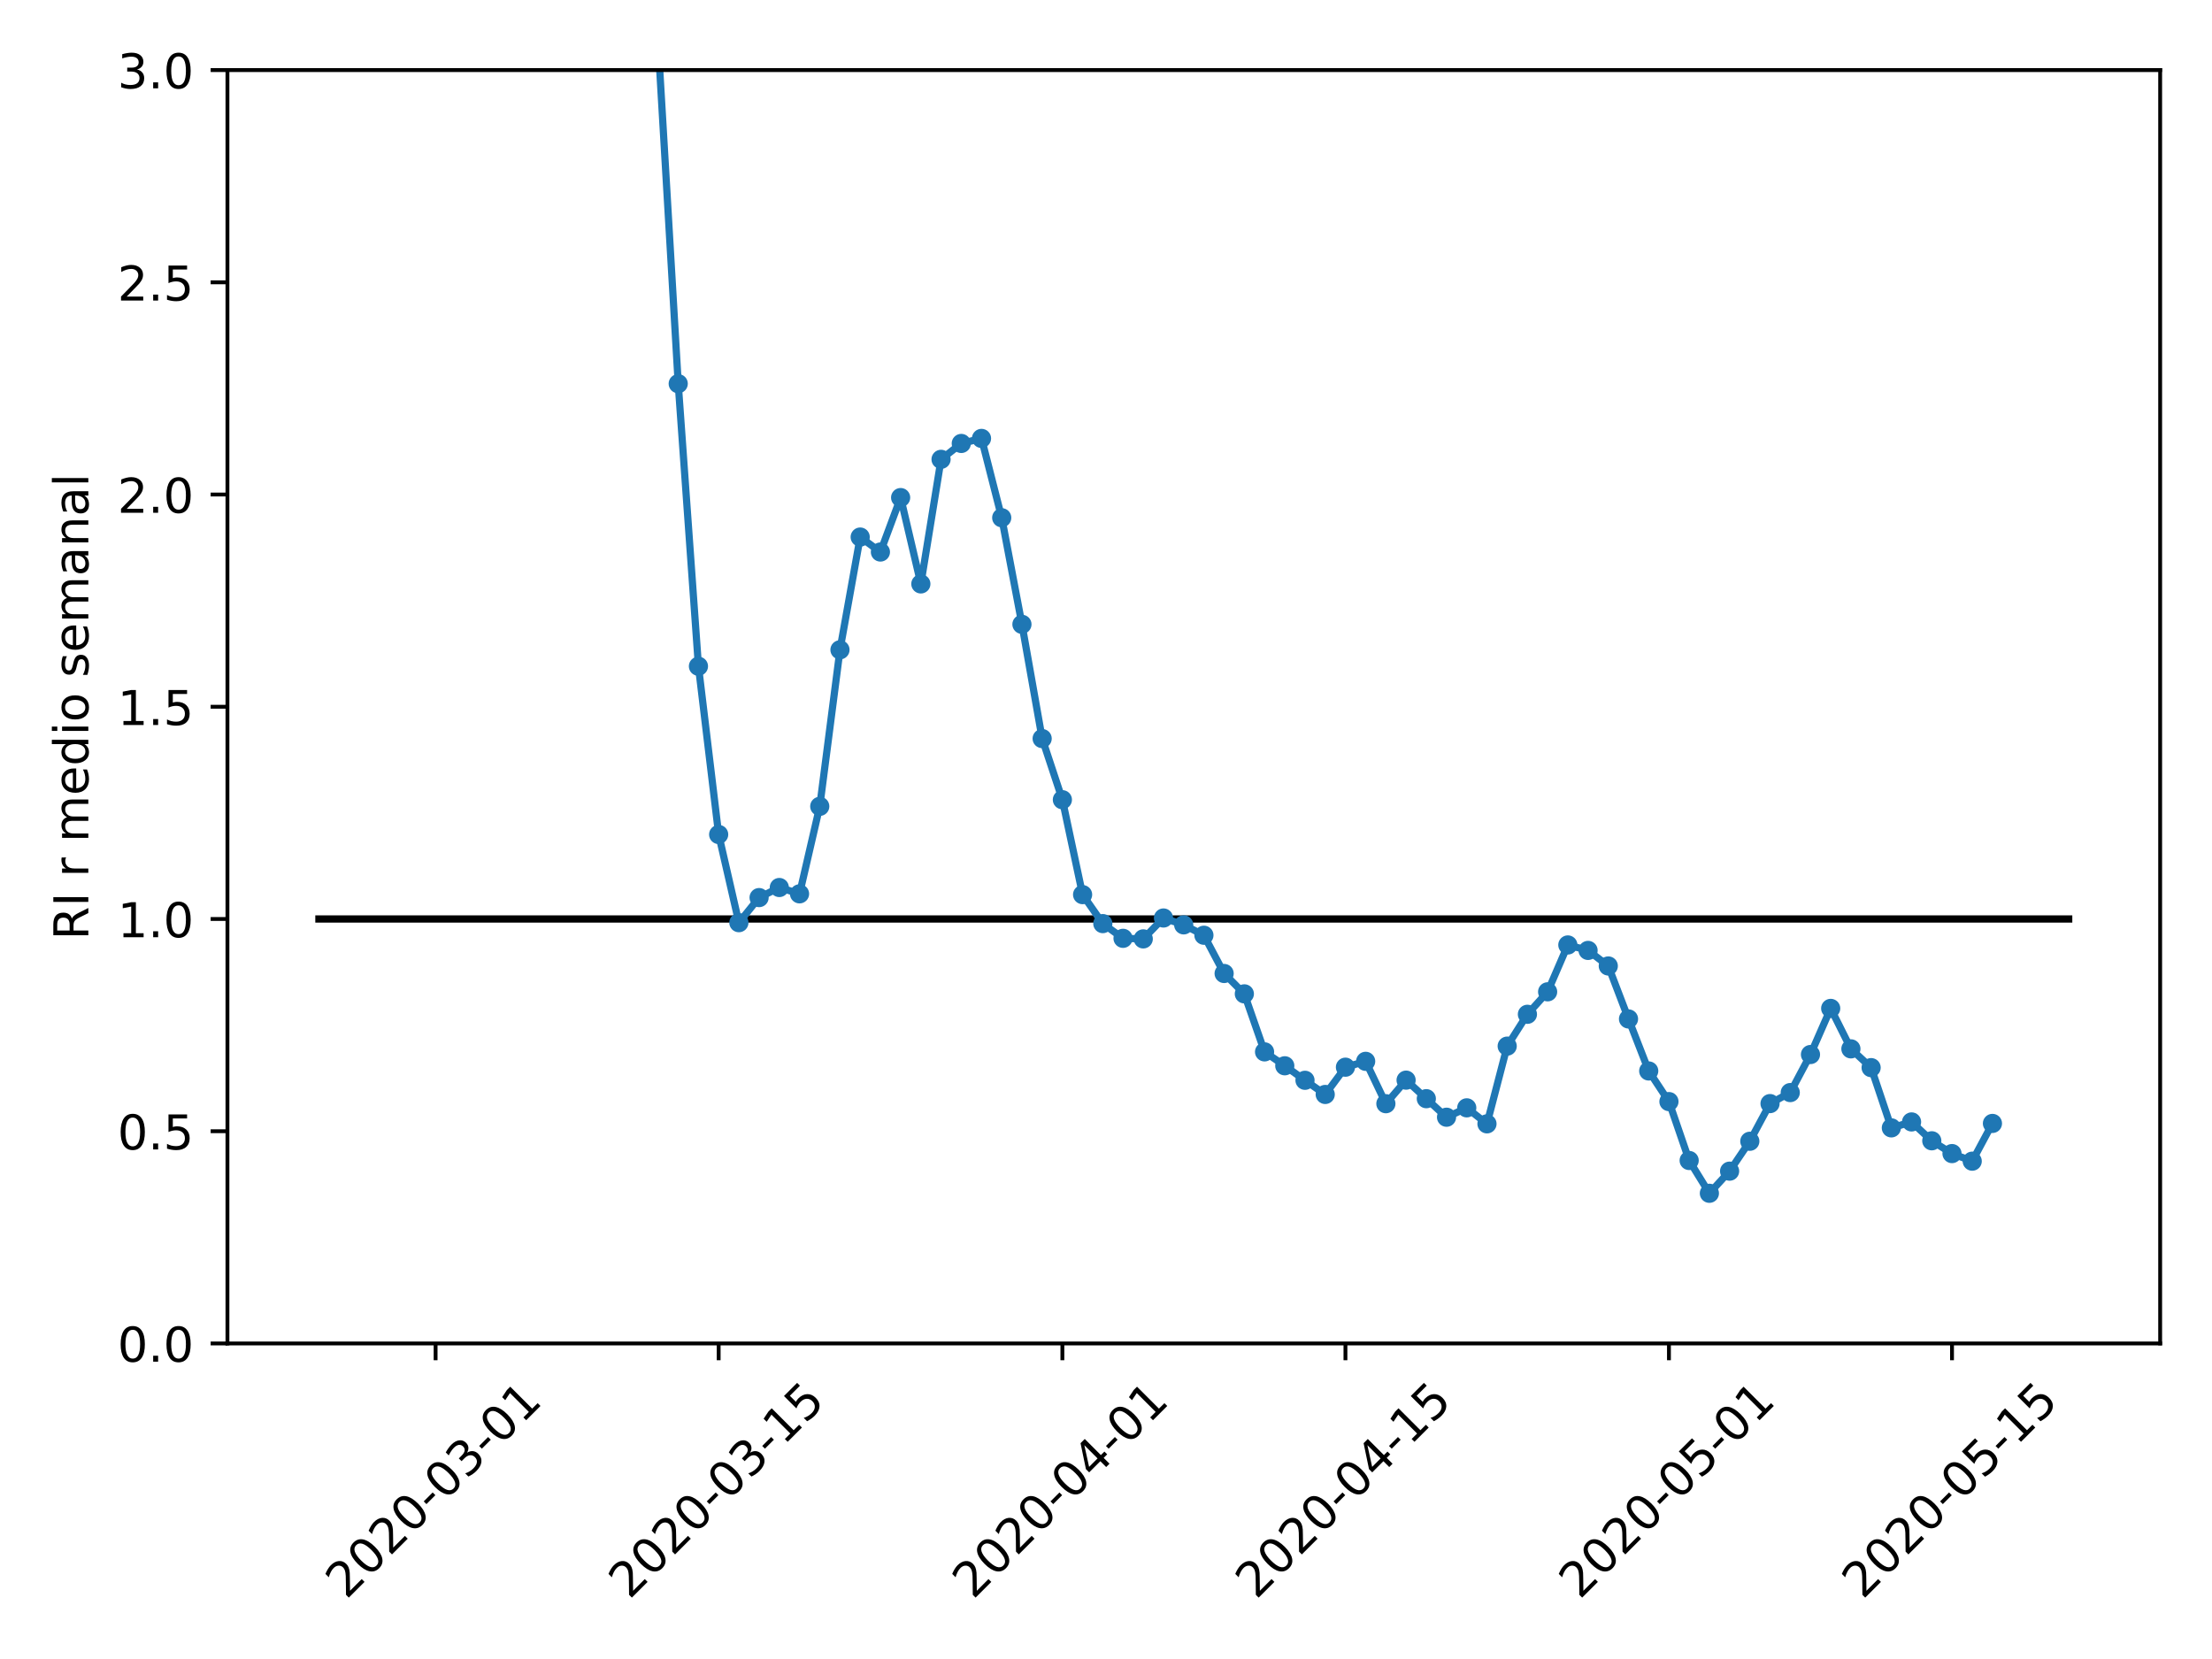 <?xml version="1.0" encoding="utf-8" standalone="no"?>
<!DOCTYPE svg PUBLIC "-//W3C//DTD SVG 1.1//EN"
  "http://www.w3.org/Graphics/SVG/1.1/DTD/svg11.dtd">
<!-- Created with matplotlib (https://matplotlib.org/) -->
<svg height="345.6pt" version="1.1" viewBox="0 0 460.8 345.6" width="460.8pt" xmlns="http://www.w3.org/2000/svg" xmlns:xlink="http://www.w3.org/1999/xlink">
 <defs>
  <style type="text/css">
*{stroke-linecap:butt;stroke-linejoin:round;}
  </style>
 </defs>
 <g id="figure_1">
  <g id="patch_1">
   <path d="M 0 345.6 
L 460.8 345.6 
L 460.8 0 
L 0 0 
z
" style="fill:#ffffff;"/>
  </g>
  <g id="axes_1">
   <g id="patch_2">
    <path d="M 47.381 279.863 
L 450 279.863 
L 450 14.599 
L 47.381 14.599 
z
" style="fill:#ffffff;"/>
   </g>
   <g id="matplotlib.axis_1">
    <g id="xtick_1">
     <g id="line2d_1">
      <defs>
       <path d="M 0 0 
L 0 3.5 
" id="m09cca495eb" style="stroke:#000000;stroke-width:0.8;"/>
      </defs>
      <g>
       <use style="stroke:#000000;stroke-width:0.8;" x="90.743" xlink:href="#m09cca495eb" y="279.863"/>
      </g>
     </g>
     <g id="text_1">
      <!-- 2020-03-01 -->
      <defs>
       <path d="M 19.188 8.297 
L 53.609 8.297 
L 53.609 0 
L 7.328 0 
L 7.328 8.297 
Q 12.938 14.109 22.625 23.891 
Q 32.328 33.688 34.812 36.531 
Q 39.547 41.844 41.422 45.531 
Q 43.312 49.219 43.312 52.781 
Q 43.312 58.594 39.234 62.25 
Q 35.156 65.922 28.609 65.922 
Q 23.969 65.922 18.812 64.312 
Q 13.672 62.703 7.812 59.422 
L 7.812 69.391 
Q 13.766 71.781 18.938 73 
Q 24.125 74.219 28.422 74.219 
Q 39.75 74.219 46.484 68.547 
Q 53.219 62.891 53.219 53.422 
Q 53.219 48.922 51.531 44.891 
Q 49.859 40.875 45.406 35.406 
Q 44.188 33.984 37.641 27.219 
Q 31.109 20.453 19.188 8.297 
z
" id="DejaVuSans-50"/>
       <path d="M 31.781 66.406 
Q 24.172 66.406 20.328 58.906 
Q 16.5 51.422 16.5 36.375 
Q 16.5 21.391 20.328 13.891 
Q 24.172 6.391 31.781 6.391 
Q 39.453 6.391 43.281 13.891 
Q 47.125 21.391 47.125 36.375 
Q 47.125 51.422 43.281 58.906 
Q 39.453 66.406 31.781 66.406 
z
M 31.781 74.219 
Q 44.047 74.219 50.516 64.516 
Q 56.984 54.828 56.984 36.375 
Q 56.984 17.969 50.516 8.266 
Q 44.047 -1.422 31.781 -1.422 
Q 19.531 -1.422 13.062 8.266 
Q 6.594 17.969 6.594 36.375 
Q 6.594 54.828 13.062 64.516 
Q 19.531 74.219 31.781 74.219 
z
" id="DejaVuSans-48"/>
       <path d="M 4.891 31.391 
L 31.203 31.391 
L 31.203 23.391 
L 4.891 23.391 
z
" id="DejaVuSans-45"/>
       <path d="M 40.578 39.312 
Q 47.656 37.797 51.625 33 
Q 55.609 28.219 55.609 21.188 
Q 55.609 10.406 48.188 4.484 
Q 40.766 -1.422 27.094 -1.422 
Q 22.516 -1.422 17.656 -0.516 
Q 12.797 0.391 7.625 2.203 
L 7.625 11.719 
Q 11.719 9.328 16.594 8.109 
Q 21.484 6.891 26.812 6.891 
Q 36.078 6.891 40.938 10.547 
Q 45.797 14.203 45.797 21.188 
Q 45.797 27.641 41.281 31.266 
Q 36.766 34.906 28.719 34.906 
L 20.219 34.906 
L 20.219 43.016 
L 29.109 43.016 
Q 36.375 43.016 40.234 45.922 
Q 44.094 48.828 44.094 54.297 
Q 44.094 59.906 40.109 62.906 
Q 36.141 65.922 28.719 65.922 
Q 24.656 65.922 20.016 65.031 
Q 15.375 64.156 9.812 62.312 
L 9.812 71.094 
Q 15.438 72.656 20.344 73.438 
Q 25.25 74.219 29.594 74.219 
Q 40.828 74.219 47.359 69.109 
Q 53.906 64.016 53.906 55.328 
Q 53.906 49.266 50.438 45.094 
Q 46.969 40.922 40.578 39.312 
z
" id="DejaVuSans-51"/>
       <path d="M 12.406 8.297 
L 28.516 8.297 
L 28.516 63.922 
L 10.984 60.406 
L 10.984 69.391 
L 28.422 72.906 
L 38.281 72.906 
L 38.281 8.297 
L 54.391 8.297 
L 54.391 0 
L 12.406 0 
z
" id="DejaVuSans-49"/>
      </defs>
      <g transform="translate(72.147 333.329)rotate(-45)scale(0.1 -0.1)">
       <use xlink:href="#DejaVuSans-50"/>
       <use x="63.623" xlink:href="#DejaVuSans-48"/>
       <use x="127.246" xlink:href="#DejaVuSans-50"/>
       <use x="190.869" xlink:href="#DejaVuSans-48"/>
       <use x="254.492" xlink:href="#DejaVuSans-45"/>
       <use x="290.576" xlink:href="#DejaVuSans-48"/>
       <use x="354.199" xlink:href="#DejaVuSans-51"/>
       <use x="417.822" xlink:href="#DejaVuSans-45"/>
       <use x="453.906" xlink:href="#DejaVuSans-48"/>
       <use x="517.529" xlink:href="#DejaVuSans-49"/>
      </g>
     </g>
    </g>
    <g id="xtick_2">
     <g id="line2d_2">
      <g>
       <use style="stroke:#000000;stroke-width:0.8;" x="149.71" xlink:href="#m09cca495eb" y="279.863"/>
      </g>
     </g>
     <g id="text_2">
      <!-- 2020-03-15 -->
      <defs>
       <path d="M 10.797 72.906 
L 49.516 72.906 
L 49.516 64.594 
L 19.828 64.594 
L 19.828 46.734 
Q 21.969 47.469 24.109 47.828 
Q 26.266 48.188 28.422 48.188 
Q 40.625 48.188 47.75 41.5 
Q 54.891 34.812 54.891 23.391 
Q 54.891 11.625 47.562 5.094 
Q 40.234 -1.422 26.906 -1.422 
Q 22.312 -1.422 17.547 -0.641 
Q 12.797 0.141 7.719 1.703 
L 7.719 11.625 
Q 12.109 9.234 16.797 8.062 
Q 21.484 6.891 26.703 6.891 
Q 35.156 6.891 40.078 11.328 
Q 45.016 15.766 45.016 23.391 
Q 45.016 31 40.078 35.438 
Q 35.156 39.891 26.703 39.891 
Q 22.75 39.891 18.812 39.016 
Q 14.891 38.141 10.797 36.281 
z
" id="DejaVuSans-53"/>
      </defs>
      <g transform="translate(131.114 333.329)rotate(-45)scale(0.1 -0.1)">
       <use xlink:href="#DejaVuSans-50"/>
       <use x="63.623" xlink:href="#DejaVuSans-48"/>
       <use x="127.246" xlink:href="#DejaVuSans-50"/>
       <use x="190.869" xlink:href="#DejaVuSans-48"/>
       <use x="254.492" xlink:href="#DejaVuSans-45"/>
       <use x="290.576" xlink:href="#DejaVuSans-48"/>
       <use x="354.199" xlink:href="#DejaVuSans-51"/>
       <use x="417.822" xlink:href="#DejaVuSans-45"/>
       <use x="453.906" xlink:href="#DejaVuSans-49"/>
       <use x="517.529" xlink:href="#DejaVuSans-53"/>
      </g>
     </g>
    </g>
    <g id="xtick_3">
     <g id="line2d_3">
      <g>
       <use style="stroke:#000000;stroke-width:0.8;" x="221.313" xlink:href="#m09cca495eb" y="279.863"/>
      </g>
     </g>
     <g id="text_3">
      <!-- 2020-04-01 -->
      <defs>
       <path d="M 37.797 64.312 
L 12.891 25.391 
L 37.797 25.391 
z
M 35.203 72.906 
L 47.609 72.906 
L 47.609 25.391 
L 58.016 25.391 
L 58.016 17.188 
L 47.609 17.188 
L 47.609 0 
L 37.797 0 
L 37.797 17.188 
L 4.891 17.188 
L 4.891 26.703 
z
" id="DejaVuSans-52"/>
      </defs>
      <g transform="translate(202.717 333.329)rotate(-45)scale(0.1 -0.1)">
       <use xlink:href="#DejaVuSans-50"/>
       <use x="63.623" xlink:href="#DejaVuSans-48"/>
       <use x="127.246" xlink:href="#DejaVuSans-50"/>
       <use x="190.869" xlink:href="#DejaVuSans-48"/>
       <use x="254.492" xlink:href="#DejaVuSans-45"/>
       <use x="290.576" xlink:href="#DejaVuSans-48"/>
       <use x="354.199" xlink:href="#DejaVuSans-52"/>
       <use x="417.822" xlink:href="#DejaVuSans-45"/>
       <use x="453.906" xlink:href="#DejaVuSans-48"/>
       <use x="517.529" xlink:href="#DejaVuSans-49"/>
      </g>
     </g>
    </g>
    <g id="xtick_4">
     <g id="line2d_4">
      <g>
       <use style="stroke:#000000;stroke-width:0.8;" x="280.28" xlink:href="#m09cca495eb" y="279.863"/>
      </g>
     </g>
     <g id="text_4">
      <!-- 2020-04-15 -->
      <g transform="translate(261.684 333.329)rotate(-45)scale(0.1 -0.1)">
       <use xlink:href="#DejaVuSans-50"/>
       <use x="63.623" xlink:href="#DejaVuSans-48"/>
       <use x="127.246" xlink:href="#DejaVuSans-50"/>
       <use x="190.869" xlink:href="#DejaVuSans-48"/>
       <use x="254.492" xlink:href="#DejaVuSans-45"/>
       <use x="290.576" xlink:href="#DejaVuSans-48"/>
       <use x="354.199" xlink:href="#DejaVuSans-52"/>
       <use x="417.822" xlink:href="#DejaVuSans-45"/>
       <use x="453.906" xlink:href="#DejaVuSans-49"/>
       <use x="517.529" xlink:href="#DejaVuSans-53"/>
      </g>
     </g>
    </g>
    <g id="xtick_5">
     <g id="line2d_5">
      <g>
       <use style="stroke:#000000;stroke-width:0.8;" x="347.671" xlink:href="#m09cca495eb" y="279.863"/>
      </g>
     </g>
     <g id="text_5">
      <!-- 2020-05-01 -->
      <g transform="translate(329.075 333.329)rotate(-45)scale(0.1 -0.1)">
       <use xlink:href="#DejaVuSans-50"/>
       <use x="63.623" xlink:href="#DejaVuSans-48"/>
       <use x="127.246" xlink:href="#DejaVuSans-50"/>
       <use x="190.869" xlink:href="#DejaVuSans-48"/>
       <use x="254.492" xlink:href="#DejaVuSans-45"/>
       <use x="290.576" xlink:href="#DejaVuSans-48"/>
       <use x="354.199" xlink:href="#DejaVuSans-53"/>
       <use x="417.822" xlink:href="#DejaVuSans-45"/>
       <use x="453.906" xlink:href="#DejaVuSans-48"/>
       <use x="517.529" xlink:href="#DejaVuSans-49"/>
      </g>
     </g>
    </g>
    <g id="xtick_6">
     <g id="line2d_6">
      <g>
       <use style="stroke:#000000;stroke-width:0.8;" x="406.638" xlink:href="#m09cca495eb" y="279.863"/>
      </g>
     </g>
     <g id="text_6">
      <!-- 2020-05-15 -->
      <g transform="translate(388.042 333.329)rotate(-45)scale(0.1 -0.1)">
       <use xlink:href="#DejaVuSans-50"/>
       <use x="63.623" xlink:href="#DejaVuSans-48"/>
       <use x="127.246" xlink:href="#DejaVuSans-50"/>
       <use x="190.869" xlink:href="#DejaVuSans-48"/>
       <use x="254.492" xlink:href="#DejaVuSans-45"/>
       <use x="290.576" xlink:href="#DejaVuSans-48"/>
       <use x="354.199" xlink:href="#DejaVuSans-53"/>
       <use x="417.822" xlink:href="#DejaVuSans-45"/>
       <use x="453.906" xlink:href="#DejaVuSans-49"/>
       <use x="517.529" xlink:href="#DejaVuSans-53"/>
      </g>
     </g>
    </g>
   </g>
   <g id="matplotlib.axis_2">
    <g id="ytick_1">
     <g id="line2d_7">
      <defs>
       <path d="M 0 0 
L -3.5 0 
" id="m8ffb519a1e" style="stroke:#000000;stroke-width:0.8;"/>
      </defs>
      <g>
       <use style="stroke:#000000;stroke-width:0.8;" x="47.381" xlink:href="#m8ffb519a1e" y="279.863"/>
      </g>
     </g>
     <g id="text_7">
      <!-- 0.0 -->
      <defs>
       <path d="M 10.688 12.406 
L 21 12.406 
L 21 0 
L 10.688 0 
z
" id="DejaVuSans-46"/>
      </defs>
      <g transform="translate(24.478 283.662)scale(0.1 -0.1)">
       <use xlink:href="#DejaVuSans-48"/>
       <use x="63.623" xlink:href="#DejaVuSans-46"/>
       <use x="95.41" xlink:href="#DejaVuSans-48"/>
      </g>
     </g>
    </g>
    <g id="ytick_2">
     <g id="line2d_8">
      <g>
       <use style="stroke:#000000;stroke-width:0.8;" x="47.381" xlink:href="#m8ffb519a1e" y="235.652"/>
      </g>
     </g>
     <g id="text_8">
      <!-- 0.5 -->
      <g transform="translate(24.478 239.451)scale(0.1 -0.1)">
       <use xlink:href="#DejaVuSans-48"/>
       <use x="63.623" xlink:href="#DejaVuSans-46"/>
       <use x="95.41" xlink:href="#DejaVuSans-53"/>
      </g>
     </g>
    </g>
    <g id="ytick_3">
     <g id="line2d_9">
      <g>
       <use style="stroke:#000000;stroke-width:0.8;" x="47.381" xlink:href="#m8ffb519a1e" y="191.441"/>
      </g>
     </g>
     <g id="text_9">
      <!-- 1.0 -->
      <g transform="translate(24.478 195.241)scale(0.1 -0.1)">
       <use xlink:href="#DejaVuSans-49"/>
       <use x="63.623" xlink:href="#DejaVuSans-46"/>
       <use x="95.41" xlink:href="#DejaVuSans-48"/>
      </g>
     </g>
    </g>
    <g id="ytick_4">
     <g id="line2d_10">
      <g>
       <use style="stroke:#000000;stroke-width:0.8;" x="47.381" xlink:href="#m8ffb519a1e" y="147.231"/>
      </g>
     </g>
     <g id="text_10">
      <!-- 1.5 -->
      <g transform="translate(24.478 151.03)scale(0.1 -0.1)">
       <use xlink:href="#DejaVuSans-49"/>
       <use x="63.623" xlink:href="#DejaVuSans-46"/>
       <use x="95.41" xlink:href="#DejaVuSans-53"/>
      </g>
     </g>
    </g>
    <g id="ytick_5">
     <g id="line2d_11">
      <g>
       <use style="stroke:#000000;stroke-width:0.8;" x="47.381" xlink:href="#m8ffb519a1e" y="103.02"/>
      </g>
     </g>
     <g id="text_11">
      <!-- 2.0 -->
      <g transform="translate(24.478 106.82)scale(0.1 -0.1)">
       <use xlink:href="#DejaVuSans-50"/>
       <use x="63.623" xlink:href="#DejaVuSans-46"/>
       <use x="95.41" xlink:href="#DejaVuSans-48"/>
      </g>
     </g>
    </g>
    <g id="ytick_6">
     <g id="line2d_12">
      <g>
       <use style="stroke:#000000;stroke-width:0.8;" x="47.381" xlink:href="#m8ffb519a1e" y="58.81"/>
      </g>
     </g>
     <g id="text_12">
      <!-- 2.5 -->
      <g transform="translate(24.478 62.609)scale(0.1 -0.1)">
       <use xlink:href="#DejaVuSans-50"/>
       <use x="63.623" xlink:href="#DejaVuSans-46"/>
       <use x="95.41" xlink:href="#DejaVuSans-53"/>
      </g>
     </g>
    </g>
    <g id="ytick_7">
     <g id="line2d_13">
      <g>
       <use style="stroke:#000000;stroke-width:0.8;" x="47.381" xlink:href="#m8ffb519a1e" y="14.599"/>
      </g>
     </g>
     <g id="text_13">
      <!-- 3.0 -->
      <g transform="translate(24.478 18.398)scale(0.1 -0.1)">
       <use xlink:href="#DejaVuSans-51"/>
       <use x="63.623" xlink:href="#DejaVuSans-46"/>
       <use x="95.41" xlink:href="#DejaVuSans-48"/>
      </g>
     </g>
    </g>
    <g id="text_14">
     <!-- RI r medio semanal -->
     <defs>
      <path d="M 44.391 34.188 
Q 47.562 33.109 50.562 29.594 
Q 53.562 26.078 56.594 19.922 
L 66.609 0 
L 56 0 
L 46.688 18.703 
Q 43.062 26.031 39.672 28.422 
Q 36.281 30.812 30.422 30.812 
L 19.672 30.812 
L 19.672 0 
L 9.812 0 
L 9.812 72.906 
L 32.078 72.906 
Q 44.578 72.906 50.734 67.672 
Q 56.891 62.453 56.891 51.906 
Q 56.891 45.016 53.688 40.469 
Q 50.484 35.938 44.391 34.188 
z
M 19.672 64.797 
L 19.672 38.922 
L 32.078 38.922 
Q 39.203 38.922 42.844 42.219 
Q 46.484 45.516 46.484 51.906 
Q 46.484 58.297 42.844 61.547 
Q 39.203 64.797 32.078 64.797 
z
" id="DejaVuSans-82"/>
      <path d="M 9.812 72.906 
L 19.672 72.906 
L 19.672 0 
L 9.812 0 
z
" id="DejaVuSans-73"/>
      <path id="DejaVuSans-32"/>
      <path d="M 41.109 46.297 
Q 39.594 47.172 37.812 47.578 
Q 36.031 48 33.891 48 
Q 26.266 48 22.188 43.047 
Q 18.109 38.094 18.109 28.812 
L 18.109 0 
L 9.078 0 
L 9.078 54.688 
L 18.109 54.688 
L 18.109 46.188 
Q 20.953 51.172 25.484 53.578 
Q 30.031 56 36.531 56 
Q 37.453 56 38.578 55.875 
Q 39.703 55.766 41.062 55.516 
z
" id="DejaVuSans-114"/>
      <path d="M 52 44.188 
Q 55.375 50.25 60.062 53.125 
Q 64.75 56 71.094 56 
Q 79.641 56 84.281 50.016 
Q 88.922 44.047 88.922 33.016 
L 88.922 0 
L 79.891 0 
L 79.891 32.719 
Q 79.891 40.578 77.094 44.375 
Q 74.312 48.188 68.609 48.188 
Q 61.625 48.188 57.562 43.547 
Q 53.516 38.922 53.516 30.906 
L 53.516 0 
L 44.484 0 
L 44.484 32.719 
Q 44.484 40.625 41.703 44.406 
Q 38.922 48.188 33.109 48.188 
Q 26.219 48.188 22.156 43.531 
Q 18.109 38.875 18.109 30.906 
L 18.109 0 
L 9.078 0 
L 9.078 54.688 
L 18.109 54.688 
L 18.109 46.188 
Q 21.188 51.219 25.484 53.609 
Q 29.781 56 35.688 56 
Q 41.656 56 45.828 52.969 
Q 50 49.953 52 44.188 
z
" id="DejaVuSans-109"/>
      <path d="M 56.203 29.594 
L 56.203 25.203 
L 14.891 25.203 
Q 15.484 15.922 20.484 11.062 
Q 25.484 6.203 34.422 6.203 
Q 39.594 6.203 44.453 7.469 
Q 49.312 8.734 54.109 11.281 
L 54.109 2.781 
Q 49.266 0.734 44.188 -0.344 
Q 39.109 -1.422 33.891 -1.422 
Q 20.797 -1.422 13.156 6.188 
Q 5.516 13.812 5.516 26.812 
Q 5.516 40.234 12.766 48.109 
Q 20.016 56 32.328 56 
Q 43.359 56 49.781 48.891 
Q 56.203 41.797 56.203 29.594 
z
M 47.219 32.234 
Q 47.125 39.594 43.094 43.984 
Q 39.062 48.391 32.422 48.391 
Q 24.906 48.391 20.391 44.141 
Q 15.875 39.891 15.188 32.172 
z
" id="DejaVuSans-101"/>
      <path d="M 45.406 46.391 
L 45.406 75.984 
L 54.391 75.984 
L 54.391 0 
L 45.406 0 
L 45.406 8.203 
Q 42.578 3.328 38.25 0.953 
Q 33.938 -1.422 27.875 -1.422 
Q 17.969 -1.422 11.734 6.484 
Q 5.516 14.406 5.516 27.297 
Q 5.516 40.188 11.734 48.094 
Q 17.969 56 27.875 56 
Q 33.938 56 38.25 53.625 
Q 42.578 51.266 45.406 46.391 
z
M 14.797 27.297 
Q 14.797 17.391 18.875 11.75 
Q 22.953 6.109 30.078 6.109 
Q 37.203 6.109 41.297 11.75 
Q 45.406 17.391 45.406 27.297 
Q 45.406 37.203 41.297 42.844 
Q 37.203 48.484 30.078 48.484 
Q 22.953 48.484 18.875 42.844 
Q 14.797 37.203 14.797 27.297 
z
" id="DejaVuSans-100"/>
      <path d="M 9.422 54.688 
L 18.406 54.688 
L 18.406 0 
L 9.422 0 
z
M 9.422 75.984 
L 18.406 75.984 
L 18.406 64.594 
L 9.422 64.594 
z
" id="DejaVuSans-105"/>
      <path d="M 30.609 48.391 
Q 23.391 48.391 19.188 42.75 
Q 14.984 37.109 14.984 27.297 
Q 14.984 17.484 19.156 11.844 
Q 23.344 6.203 30.609 6.203 
Q 37.797 6.203 41.984 11.859 
Q 46.188 17.531 46.188 27.297 
Q 46.188 37.016 41.984 42.703 
Q 37.797 48.391 30.609 48.391 
z
M 30.609 56 
Q 42.328 56 49.016 48.375 
Q 55.719 40.766 55.719 27.297 
Q 55.719 13.875 49.016 6.219 
Q 42.328 -1.422 30.609 -1.422 
Q 18.844 -1.422 12.172 6.219 
Q 5.516 13.875 5.516 27.297 
Q 5.516 40.766 12.172 48.375 
Q 18.844 56 30.609 56 
z
" id="DejaVuSans-111"/>
      <path d="M 44.281 53.078 
L 44.281 44.578 
Q 40.484 46.531 36.375 47.5 
Q 32.281 48.484 27.875 48.484 
Q 21.188 48.484 17.844 46.438 
Q 14.5 44.391 14.5 40.281 
Q 14.5 37.156 16.891 35.375 
Q 19.281 33.594 26.516 31.984 
L 29.594 31.297 
Q 39.156 29.25 43.188 25.516 
Q 47.219 21.781 47.219 15.094 
Q 47.219 7.469 41.188 3.016 
Q 35.156 -1.422 24.609 -1.422 
Q 20.219 -1.422 15.453 -0.562 
Q 10.688 0.297 5.422 2 
L 5.422 11.281 
Q 10.406 8.688 15.234 7.391 
Q 20.062 6.109 24.812 6.109 
Q 31.156 6.109 34.562 8.281 
Q 37.984 10.453 37.984 14.406 
Q 37.984 18.062 35.516 20.016 
Q 33.062 21.969 24.703 23.781 
L 21.578 24.516 
Q 13.234 26.266 9.516 29.906 
Q 5.812 33.547 5.812 39.891 
Q 5.812 47.609 11.281 51.797 
Q 16.75 56 26.812 56 
Q 31.781 56 36.172 55.266 
Q 40.578 54.547 44.281 53.078 
z
" id="DejaVuSans-115"/>
      <path d="M 34.281 27.484 
Q 23.391 27.484 19.188 25 
Q 14.984 22.516 14.984 16.5 
Q 14.984 11.719 18.141 8.906 
Q 21.297 6.109 26.703 6.109 
Q 34.188 6.109 38.703 11.406 
Q 43.219 16.703 43.219 25.484 
L 43.219 27.484 
z
M 52.203 31.203 
L 52.203 0 
L 43.219 0 
L 43.219 8.297 
Q 40.141 3.328 35.547 0.953 
Q 30.953 -1.422 24.312 -1.422 
Q 15.922 -1.422 10.953 3.297 
Q 6 8.016 6 15.922 
Q 6 25.141 12.172 29.828 
Q 18.359 34.516 30.609 34.516 
L 43.219 34.516 
L 43.219 35.406 
Q 43.219 41.609 39.141 45 
Q 35.062 48.391 27.688 48.391 
Q 23 48.391 18.547 47.266 
Q 14.109 46.141 10.016 43.891 
L 10.016 52.203 
Q 14.938 54.109 19.578 55.047 
Q 24.219 56 28.609 56 
Q 40.484 56 46.344 49.844 
Q 52.203 43.703 52.203 31.203 
z
" id="DejaVuSans-97"/>
      <path d="M 54.891 33.016 
L 54.891 0 
L 45.906 0 
L 45.906 32.719 
Q 45.906 40.484 42.875 44.328 
Q 39.844 48.188 33.797 48.188 
Q 26.516 48.188 22.312 43.547 
Q 18.109 38.922 18.109 30.906 
L 18.109 0 
L 9.078 0 
L 9.078 54.688 
L 18.109 54.688 
L 18.109 46.188 
Q 21.344 51.125 25.703 53.562 
Q 30.078 56 35.797 56 
Q 45.219 56 50.047 50.172 
Q 54.891 44.344 54.891 33.016 
z
" id="DejaVuSans-110"/>
      <path d="M 9.422 75.984 
L 18.406 75.984 
L 18.406 0 
L 9.422 0 
z
" id="DejaVuSans-108"/>
     </defs>
     <g transform="translate(18.398 195.81)rotate(-90)scale(0.1 -0.1)">
      <use xlink:href="#DejaVuSans-82"/>
      <use x="69.482" xlink:href="#DejaVuSans-73"/>
      <use x="98.975" xlink:href="#DejaVuSans-32"/>
      <use x="130.762" xlink:href="#DejaVuSans-114"/>
      <use x="171.875" xlink:href="#DejaVuSans-32"/>
      <use x="203.662" xlink:href="#DejaVuSans-109"/>
      <use x="301.074" xlink:href="#DejaVuSans-101"/>
      <use x="362.598" xlink:href="#DejaVuSans-100"/>
      <use x="426.074" xlink:href="#DejaVuSans-105"/>
      <use x="453.857" xlink:href="#DejaVuSans-111"/>
      <use x="515.039" xlink:href="#DejaVuSans-32"/>
      <use x="546.826" xlink:href="#DejaVuSans-115"/>
      <use x="598.926" xlink:href="#DejaVuSans-101"/>
      <use x="660.449" xlink:href="#DejaVuSans-109"/>
      <use x="757.861" xlink:href="#DejaVuSans-97"/>
      <use x="819.141" xlink:href="#DejaVuSans-110"/>
      <use x="882.52" xlink:href="#DejaVuSans-97"/>
      <use x="943.799" xlink:href="#DejaVuSans-108"/>
     </g>
    </g>
   </g>
   <g id="LineCollection_1">
    <path clip-path="url(#p6e1def6e50)" d="M 65.682 191.441 
L 431.699 191.441 
" style="fill:none;stroke:#000000;stroke-width:1.5;"/>
   </g>
   <g id="line2d_14">
    <path clip-path="url(#p6e1def6e50)" d="M 136.616 -1 
L 137.074 8.44 
L 141.286 79.93 
L 145.498 138.792 
L 149.71 173.84 
L 153.922 192.209 
L 158.134 186.984 
L 162.346 184.885 
L 166.558 186.202 
L 170.77 167.978 
L 174.982 135.367 
L 179.194 111.878 
L 183.406 114.996 
L 187.618 103.655 
L 191.83 121.64 
L 196.041 95.688 
L 200.253 92.379 
L 204.465 91.33 
L 208.677 107.856 
L 212.889 130.059 
L 217.101 153.857 
L 221.313 166.596 
L 225.525 186.368 
L 229.737 192.404 
L 233.949 195.471 
L 238.161 195.589 
L 242.373 191.236 
L 246.585 192.666 
L 250.797 194.829 
L 255.009 202.795 
L 259.22 207.039 
L 263.432 219.125 
L 267.644 222.022 
L 271.856 225.046 
L 276.068 227.995 
L 280.28 222.315 
L 284.492 221.095 
L 288.704 229.922 
L 292.916 225.014 
L 297.128 228.876 
L 301.34 232.738 
L 305.552 230.783 
L 309.764 234.117 
L 313.976 217.926 
L 318.188 211.296 
L 322.399 206.614 
L 326.611 196.852 
L 330.823 197.989 
L 335.035 201.23 
L 339.247 212.267 
L 343.459 223.103 
L 347.671 229.483 
L 351.883 241.752 
L 356.095 248.584 
L 360.307 243.974 
L 364.519 237.747 
L 368.731 229.899 
L 372.943 227.603 
L 377.155 219.677 
L 381.367 210.067 
L 385.578 218.496 
L 389.79 222.407 
L 394.002 234.957 
L 398.214 233.72 
L 402.426 237.648 
L 406.638 240.313 
L 410.85 241.895 
L 415.062 234.031 
" style="fill:none;stroke:#1f77b4;stroke-linecap:square;stroke-width:1.5;"/>
    <defs>
     <path d="M 0 1.5 
C 0.398 1.5 0.779 1.342 1.061 1.061 
C 1.342 0.779 1.5 0.398 1.5 0 
C 1.5 -0.398 1.342 -0.779 1.061 -1.061 
C 0.779 -1.342 0.398 -1.5 0 -1.5 
C -0.398 -1.5 -0.779 -1.342 -1.061 -1.061 
C -1.342 -0.779 -1.5 -0.398 -1.5 0 
C -1.5 0.398 -1.342 0.779 -1.061 1.061 
C -0.779 1.342 -0.398 1.5 0 1.5 
z
" id="mf7b3fc7f96" style="stroke:#1f77b4;"/>
    </defs>
    <g clip-path="url(#p6e1def6e50)">
     <use style="fill:#1f77b4;stroke:#1f77b4;" x="136.616" xlink:href="#mf7b3fc7f96" y="-1"/>
     <use style="fill:#1f77b4;stroke:#1f77b4;" x="137.074" xlink:href="#mf7b3fc7f96" y="8.44"/>
     <use style="fill:#1f77b4;stroke:#1f77b4;" x="141.286" xlink:href="#mf7b3fc7f96" y="79.93"/>
     <use style="fill:#1f77b4;stroke:#1f77b4;" x="145.498" xlink:href="#mf7b3fc7f96" y="138.792"/>
     <use style="fill:#1f77b4;stroke:#1f77b4;" x="149.71" xlink:href="#mf7b3fc7f96" y="173.84"/>
     <use style="fill:#1f77b4;stroke:#1f77b4;" x="153.922" xlink:href="#mf7b3fc7f96" y="192.209"/>
     <use style="fill:#1f77b4;stroke:#1f77b4;" x="158.134" xlink:href="#mf7b3fc7f96" y="186.984"/>
     <use style="fill:#1f77b4;stroke:#1f77b4;" x="162.346" xlink:href="#mf7b3fc7f96" y="184.885"/>
     <use style="fill:#1f77b4;stroke:#1f77b4;" x="166.558" xlink:href="#mf7b3fc7f96" y="186.202"/>
     <use style="fill:#1f77b4;stroke:#1f77b4;" x="170.77" xlink:href="#mf7b3fc7f96" y="167.978"/>
     <use style="fill:#1f77b4;stroke:#1f77b4;" x="174.982" xlink:href="#mf7b3fc7f96" y="135.367"/>
     <use style="fill:#1f77b4;stroke:#1f77b4;" x="179.194" xlink:href="#mf7b3fc7f96" y="111.878"/>
     <use style="fill:#1f77b4;stroke:#1f77b4;" x="183.406" xlink:href="#mf7b3fc7f96" y="114.996"/>
     <use style="fill:#1f77b4;stroke:#1f77b4;" x="187.618" xlink:href="#mf7b3fc7f96" y="103.655"/>
     <use style="fill:#1f77b4;stroke:#1f77b4;" x="191.83" xlink:href="#mf7b3fc7f96" y="121.64"/>
     <use style="fill:#1f77b4;stroke:#1f77b4;" x="196.041" xlink:href="#mf7b3fc7f96" y="95.688"/>
     <use style="fill:#1f77b4;stroke:#1f77b4;" x="200.253" xlink:href="#mf7b3fc7f96" y="92.379"/>
     <use style="fill:#1f77b4;stroke:#1f77b4;" x="204.465" xlink:href="#mf7b3fc7f96" y="91.33"/>
     <use style="fill:#1f77b4;stroke:#1f77b4;" x="208.677" xlink:href="#mf7b3fc7f96" y="107.856"/>
     <use style="fill:#1f77b4;stroke:#1f77b4;" x="212.889" xlink:href="#mf7b3fc7f96" y="130.059"/>
     <use style="fill:#1f77b4;stroke:#1f77b4;" x="217.101" xlink:href="#mf7b3fc7f96" y="153.857"/>
     <use style="fill:#1f77b4;stroke:#1f77b4;" x="221.313" xlink:href="#mf7b3fc7f96" y="166.596"/>
     <use style="fill:#1f77b4;stroke:#1f77b4;" x="225.525" xlink:href="#mf7b3fc7f96" y="186.368"/>
     <use style="fill:#1f77b4;stroke:#1f77b4;" x="229.737" xlink:href="#mf7b3fc7f96" y="192.404"/>
     <use style="fill:#1f77b4;stroke:#1f77b4;" x="233.949" xlink:href="#mf7b3fc7f96" y="195.471"/>
     <use style="fill:#1f77b4;stroke:#1f77b4;" x="238.161" xlink:href="#mf7b3fc7f96" y="195.589"/>
     <use style="fill:#1f77b4;stroke:#1f77b4;" x="242.373" xlink:href="#mf7b3fc7f96" y="191.236"/>
     <use style="fill:#1f77b4;stroke:#1f77b4;" x="246.585" xlink:href="#mf7b3fc7f96" y="192.666"/>
     <use style="fill:#1f77b4;stroke:#1f77b4;" x="250.797" xlink:href="#mf7b3fc7f96" y="194.829"/>
     <use style="fill:#1f77b4;stroke:#1f77b4;" x="255.009" xlink:href="#mf7b3fc7f96" y="202.795"/>
     <use style="fill:#1f77b4;stroke:#1f77b4;" x="259.22" xlink:href="#mf7b3fc7f96" y="207.039"/>
     <use style="fill:#1f77b4;stroke:#1f77b4;" x="263.432" xlink:href="#mf7b3fc7f96" y="219.125"/>
     <use style="fill:#1f77b4;stroke:#1f77b4;" x="267.644" xlink:href="#mf7b3fc7f96" y="222.022"/>
     <use style="fill:#1f77b4;stroke:#1f77b4;" x="271.856" xlink:href="#mf7b3fc7f96" y="225.046"/>
     <use style="fill:#1f77b4;stroke:#1f77b4;" x="276.068" xlink:href="#mf7b3fc7f96" y="227.995"/>
     <use style="fill:#1f77b4;stroke:#1f77b4;" x="280.28" xlink:href="#mf7b3fc7f96" y="222.315"/>
     <use style="fill:#1f77b4;stroke:#1f77b4;" x="284.492" xlink:href="#mf7b3fc7f96" y="221.095"/>
     <use style="fill:#1f77b4;stroke:#1f77b4;" x="288.704" xlink:href="#mf7b3fc7f96" y="229.922"/>
     <use style="fill:#1f77b4;stroke:#1f77b4;" x="292.916" xlink:href="#mf7b3fc7f96" y="225.014"/>
     <use style="fill:#1f77b4;stroke:#1f77b4;" x="297.128" xlink:href="#mf7b3fc7f96" y="228.876"/>
     <use style="fill:#1f77b4;stroke:#1f77b4;" x="301.34" xlink:href="#mf7b3fc7f96" y="232.738"/>
     <use style="fill:#1f77b4;stroke:#1f77b4;" x="305.552" xlink:href="#mf7b3fc7f96" y="230.783"/>
     <use style="fill:#1f77b4;stroke:#1f77b4;" x="309.764" xlink:href="#mf7b3fc7f96" y="234.117"/>
     <use style="fill:#1f77b4;stroke:#1f77b4;" x="313.976" xlink:href="#mf7b3fc7f96" y="217.926"/>
     <use style="fill:#1f77b4;stroke:#1f77b4;" x="318.188" xlink:href="#mf7b3fc7f96" y="211.296"/>
     <use style="fill:#1f77b4;stroke:#1f77b4;" x="322.399" xlink:href="#mf7b3fc7f96" y="206.614"/>
     <use style="fill:#1f77b4;stroke:#1f77b4;" x="326.611" xlink:href="#mf7b3fc7f96" y="196.852"/>
     <use style="fill:#1f77b4;stroke:#1f77b4;" x="330.823" xlink:href="#mf7b3fc7f96" y="197.989"/>
     <use style="fill:#1f77b4;stroke:#1f77b4;" x="335.035" xlink:href="#mf7b3fc7f96" y="201.23"/>
     <use style="fill:#1f77b4;stroke:#1f77b4;" x="339.247" xlink:href="#mf7b3fc7f96" y="212.267"/>
     <use style="fill:#1f77b4;stroke:#1f77b4;" x="343.459" xlink:href="#mf7b3fc7f96" y="223.103"/>
     <use style="fill:#1f77b4;stroke:#1f77b4;" x="347.671" xlink:href="#mf7b3fc7f96" y="229.483"/>
     <use style="fill:#1f77b4;stroke:#1f77b4;" x="351.883" xlink:href="#mf7b3fc7f96" y="241.752"/>
     <use style="fill:#1f77b4;stroke:#1f77b4;" x="356.095" xlink:href="#mf7b3fc7f96" y="248.584"/>
     <use style="fill:#1f77b4;stroke:#1f77b4;" x="360.307" xlink:href="#mf7b3fc7f96" y="243.974"/>
     <use style="fill:#1f77b4;stroke:#1f77b4;" x="364.519" xlink:href="#mf7b3fc7f96" y="237.747"/>
     <use style="fill:#1f77b4;stroke:#1f77b4;" x="368.731" xlink:href="#mf7b3fc7f96" y="229.899"/>
     <use style="fill:#1f77b4;stroke:#1f77b4;" x="372.943" xlink:href="#mf7b3fc7f96" y="227.603"/>
     <use style="fill:#1f77b4;stroke:#1f77b4;" x="377.155" xlink:href="#mf7b3fc7f96" y="219.677"/>
     <use style="fill:#1f77b4;stroke:#1f77b4;" x="381.367" xlink:href="#mf7b3fc7f96" y="210.067"/>
     <use style="fill:#1f77b4;stroke:#1f77b4;" x="385.578" xlink:href="#mf7b3fc7f96" y="218.496"/>
     <use style="fill:#1f77b4;stroke:#1f77b4;" x="389.79" xlink:href="#mf7b3fc7f96" y="222.407"/>
     <use style="fill:#1f77b4;stroke:#1f77b4;" x="394.002" xlink:href="#mf7b3fc7f96" y="234.957"/>
     <use style="fill:#1f77b4;stroke:#1f77b4;" x="398.214" xlink:href="#mf7b3fc7f96" y="233.72"/>
     <use style="fill:#1f77b4;stroke:#1f77b4;" x="402.426" xlink:href="#mf7b3fc7f96" y="237.648"/>
     <use style="fill:#1f77b4;stroke:#1f77b4;" x="406.638" xlink:href="#mf7b3fc7f96" y="240.313"/>
     <use style="fill:#1f77b4;stroke:#1f77b4;" x="410.85" xlink:href="#mf7b3fc7f96" y="241.895"/>
     <use style="fill:#1f77b4;stroke:#1f77b4;" x="415.062" xlink:href="#mf7b3fc7f96" y="234.031"/>
    </g>
   </g>
   <g id="patch_3">
    <path d="M 47.381 279.863 
L 47.381 14.599 
" style="fill:none;stroke:#000000;stroke-linecap:square;stroke-linejoin:miter;stroke-width:0.8;"/>
   </g>
   <g id="patch_4">
    <path d="M 450 279.863 
L 450 14.599 
" style="fill:none;stroke:#000000;stroke-linecap:square;stroke-linejoin:miter;stroke-width:0.8;"/>
   </g>
   <g id="patch_5">
    <path d="M 47.381 279.863 
L 450 279.863 
" style="fill:none;stroke:#000000;stroke-linecap:square;stroke-linejoin:miter;stroke-width:0.8;"/>
   </g>
   <g id="patch_6">
    <path d="M 47.381 14.599 
L 450 14.599 
" style="fill:none;stroke:#000000;stroke-linecap:square;stroke-linejoin:miter;stroke-width:0.8;"/>
   </g>
  </g>
 </g>
 <defs>
  <clipPath id="p6e1def6e50">
   <rect height="265.263" width="402.619" x="47.381" y="14.599"/>
  </clipPath>
 </defs>
</svg>
